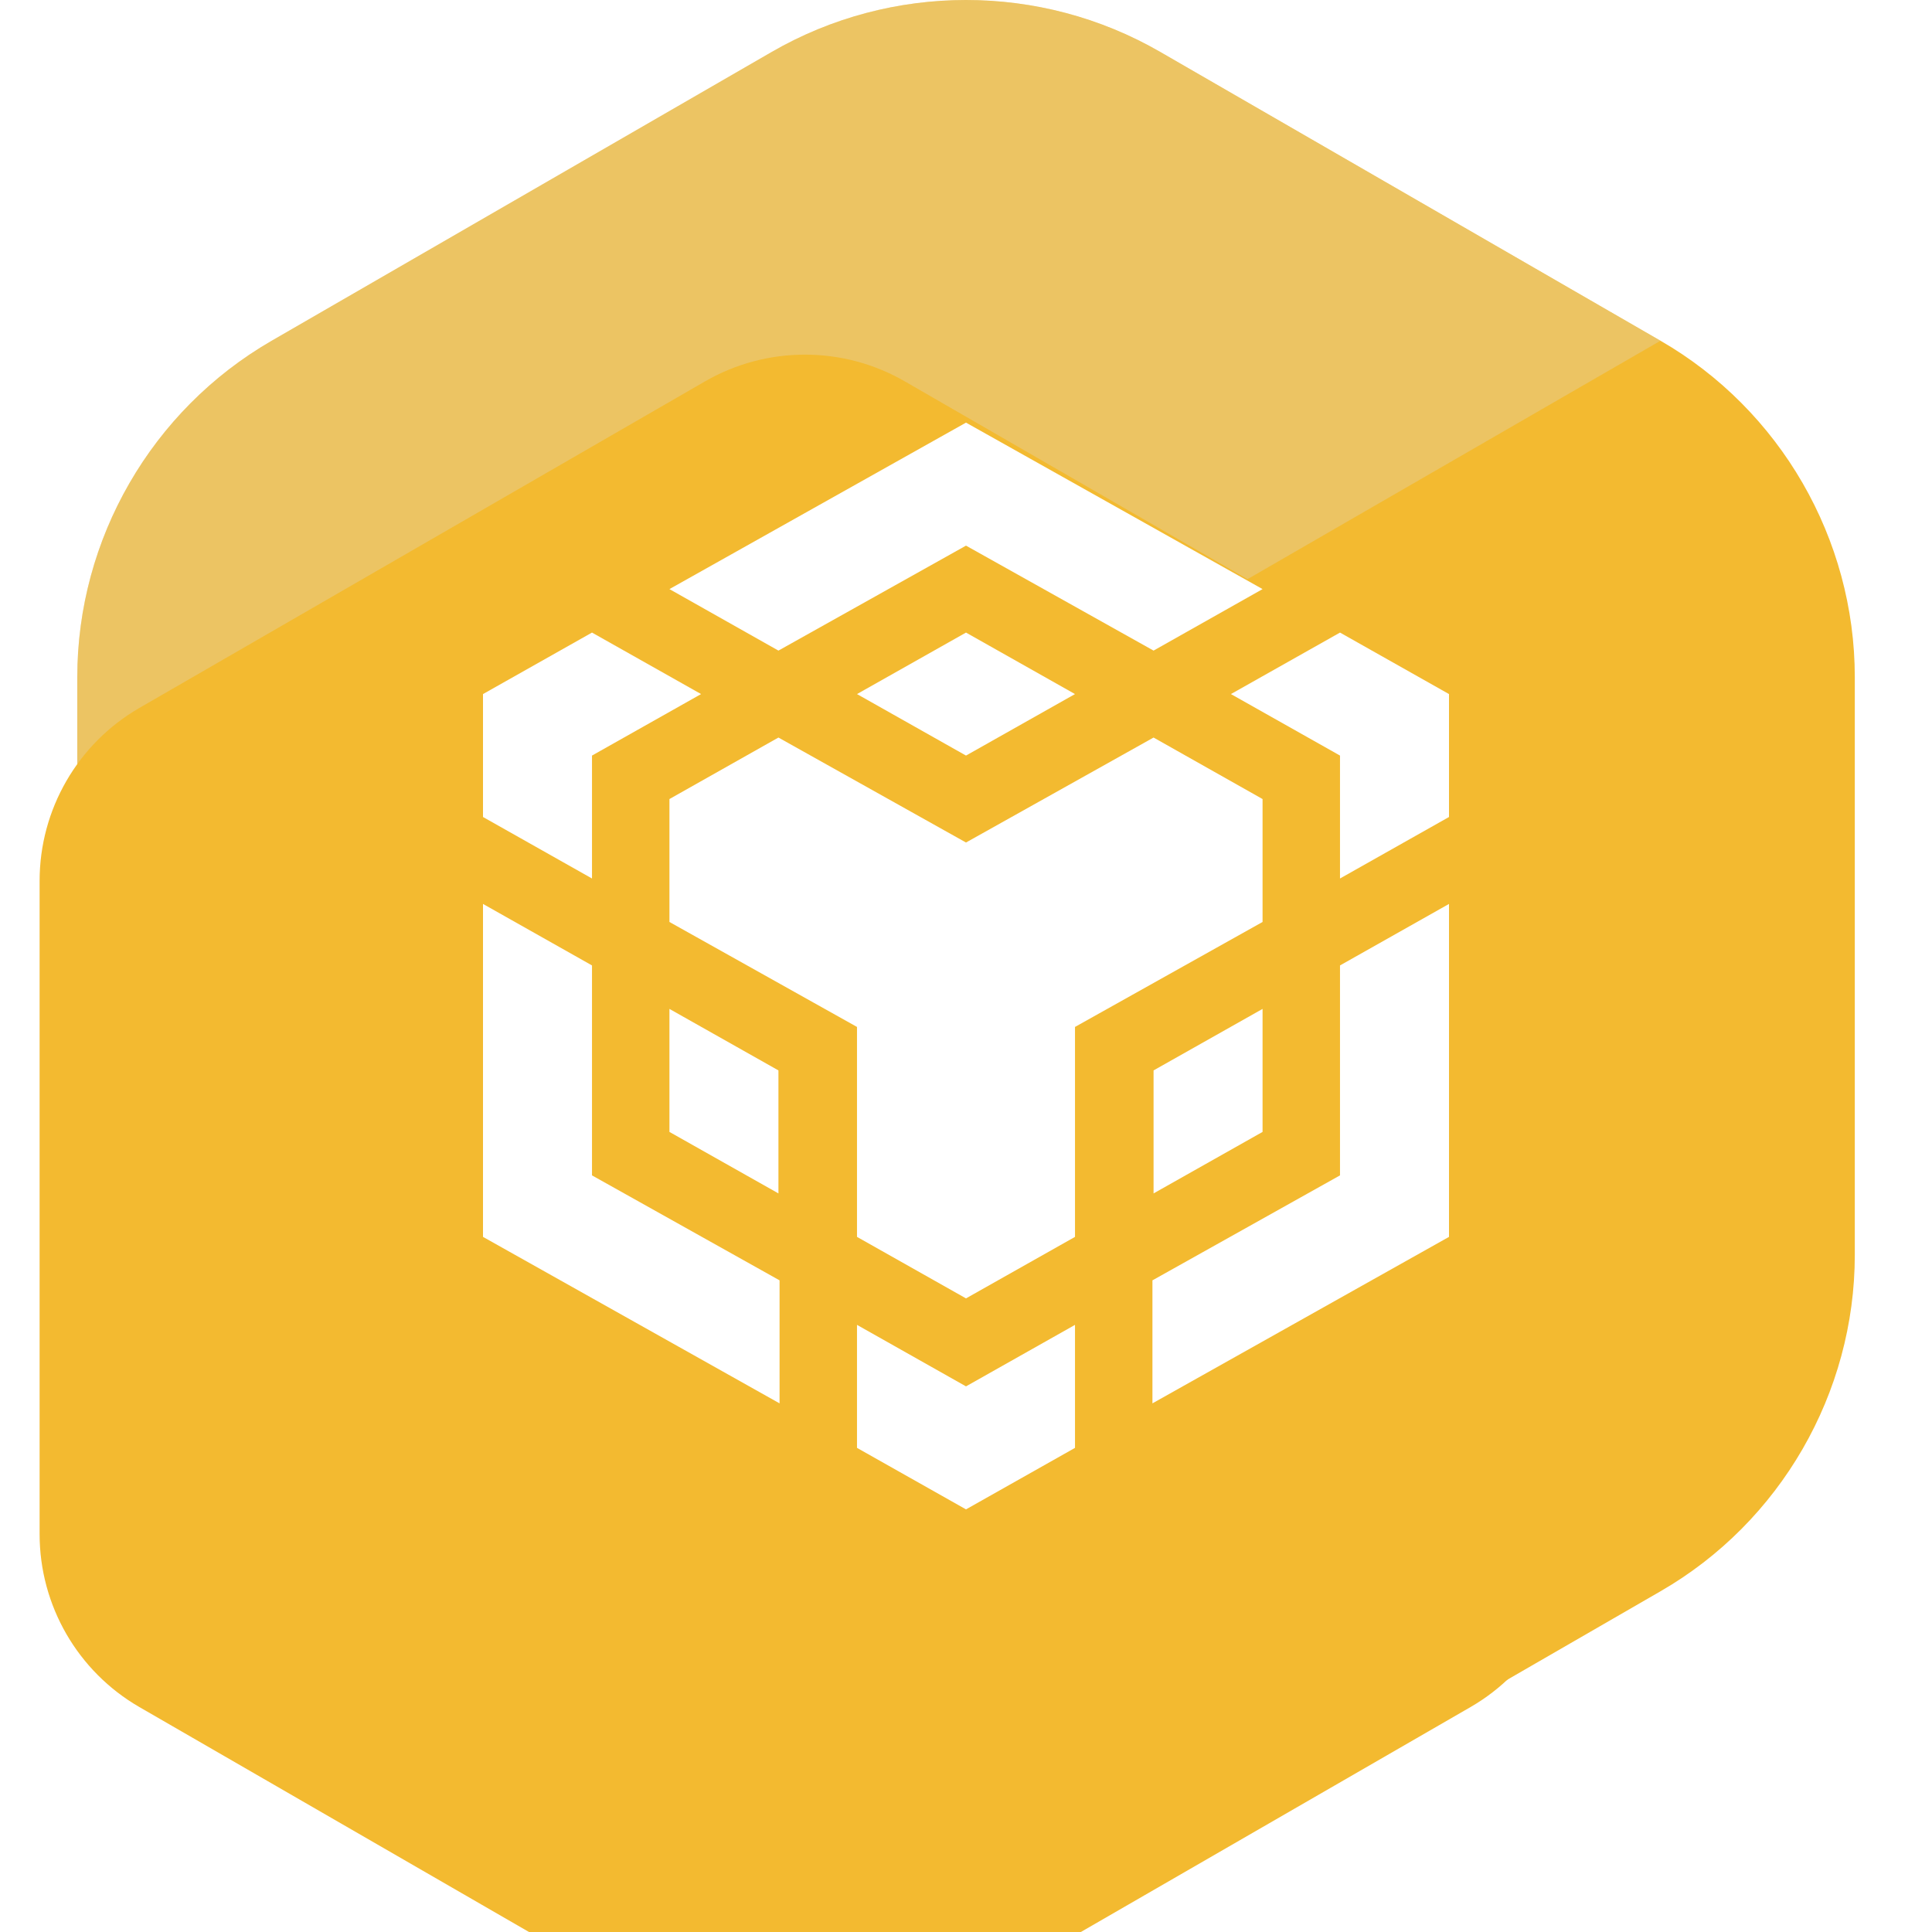 <svg width="24" height="24" viewBox="0 0 24 24" fill="none" xmlns="http://www.w3.org/2000/svg">
<g clip-path="url(#clip0_914_18356)">
<path d="M0.96 8.413C0.96 6.695 1.884 5.094 3.373 4.234L9.587 0.645C11.076 -0.215 12.925 -0.215 14.413 0.645L20.628 4.233C22.116 5.092 23.041 6.694 23.041 8.412V15.588C23.041 17.306 22.116 18.909 20.628 19.767L14.413 23.355C12.925 24.215 11.076 24.215 9.587 23.355L3.373 19.767C1.884 18.909 0.96 17.308 0.96 15.588V8.412V8.413Z" fill="#F3BA30"/>
<path d="M0.959 8.413C0.959 6.695 1.883 5.094 3.372 4.234L9.586 0.645C11.075 -0.215 12.924 -0.215 14.412 0.645L20.627 4.233L0.959 15.588V8.413Z" fill="#D9D9D9" fill-opacity="0.3"/>
<g filter="url(#filter0_di_914_18356)">
<path d="M21.508 16.058V7.942C21.508 7.056 21.035 6.237 20.267 5.794L13.239 1.737C12.473 1.295 11.526 1.295 10.759 1.737L3.732 5.794C2.965 6.237 2.492 7.056 2.492 7.942V16.058C2.492 16.944 2.965 17.763 3.732 18.206L10.759 22.263C11.526 22.705 12.473 22.705 13.239 22.263L20.267 18.206C21.034 17.763 21.508 16.944 21.508 16.058Z" fill="#F3BA30"/>
</g>
<path d="M8.316 7.318L12 5.25L15.684 7.318L14.33 8.082L12 6.778L9.67 8.082L8.316 7.318ZM15.684 9.926L14.33 9.162L12 10.466L9.67 9.162L8.316 9.926V11.453L10.646 12.757V15.365L12 16.129L13.354 15.365V12.757L15.684 11.453V9.926ZM15.684 14.061V12.533L14.33 13.297V14.825L15.684 14.061ZM16.646 14.601L14.316 15.905V17.433L18 15.365V11.229L16.646 11.993V14.601ZM15.291 8.622L16.646 9.386V10.913L18 10.149V8.622L16.646 7.858L15.291 8.622ZM10.646 16.458V17.986L12 18.75L13.354 17.986V16.458L12 17.222L10.646 16.458ZM8.316 14.061L9.67 14.825V13.297L8.316 12.533V14.061ZM10.646 8.622L12 9.386L13.354 8.622L12 7.858L10.646 8.622ZM7.354 9.386L8.709 8.622L7.354 7.858L6 8.622V10.149L7.354 10.913V9.386ZM7.354 11.993L6 11.229V15.365L9.684 17.433V15.905L7.354 14.601V11.993Z" fill="white"/>
</g>
<defs>
<filter id="filter0_di_914_18356" x="1.492" y="1.406" width="20.016" height="23.189" filterUnits="userSpaceOnUse" color-interpolation-filters="sRGB">
<feFlood flood-opacity="0" result="BackgroundImageFix"/>
<feColorMatrix in="SourceAlpha" type="matrix" values="0 0 0 0 0 0 0 0 0 0 0 0 0 0 0 0 0 0 127 0" result="hardAlpha"/>
<feOffset dx="-1" dy="1"/>
<feColorMatrix type="matrix" values="0 0 0 0 1 0 0 0 0 1 0 0 0 0 1 0 0 0 0.32 0"/>
<feBlend mode="normal" in2="BackgroundImageFix" result="effect1_dropShadow_914_18356"/>
<feBlend mode="normal" in="SourceGraphic" in2="effect1_dropShadow_914_18356" result="shape"/>
<feColorMatrix in="SourceAlpha" type="matrix" values="0 0 0 0 0 0 0 0 0 0 0 0 0 0 0 0 0 0 127 0" result="hardAlpha"/>
<feOffset dx="-1" dy="2"/>
<feGaussianBlur stdDeviation="1"/>
<feComposite in2="hardAlpha" operator="arithmetic" k2="-1" k3="1"/>
<feColorMatrix type="matrix" values="0 0 0 0 0 0 0 0 0 0 0 0 0 0 0 0 0 0 0.16 0"/>
<feBlend mode="normal" in2="shape" result="effect2_innerShadow_914_18356"/>
</filter>
<clipPath id="clip0_914_18356">
<rect width="24" height="24" fill="white"/>
</clipPath>
</defs>
</svg>

